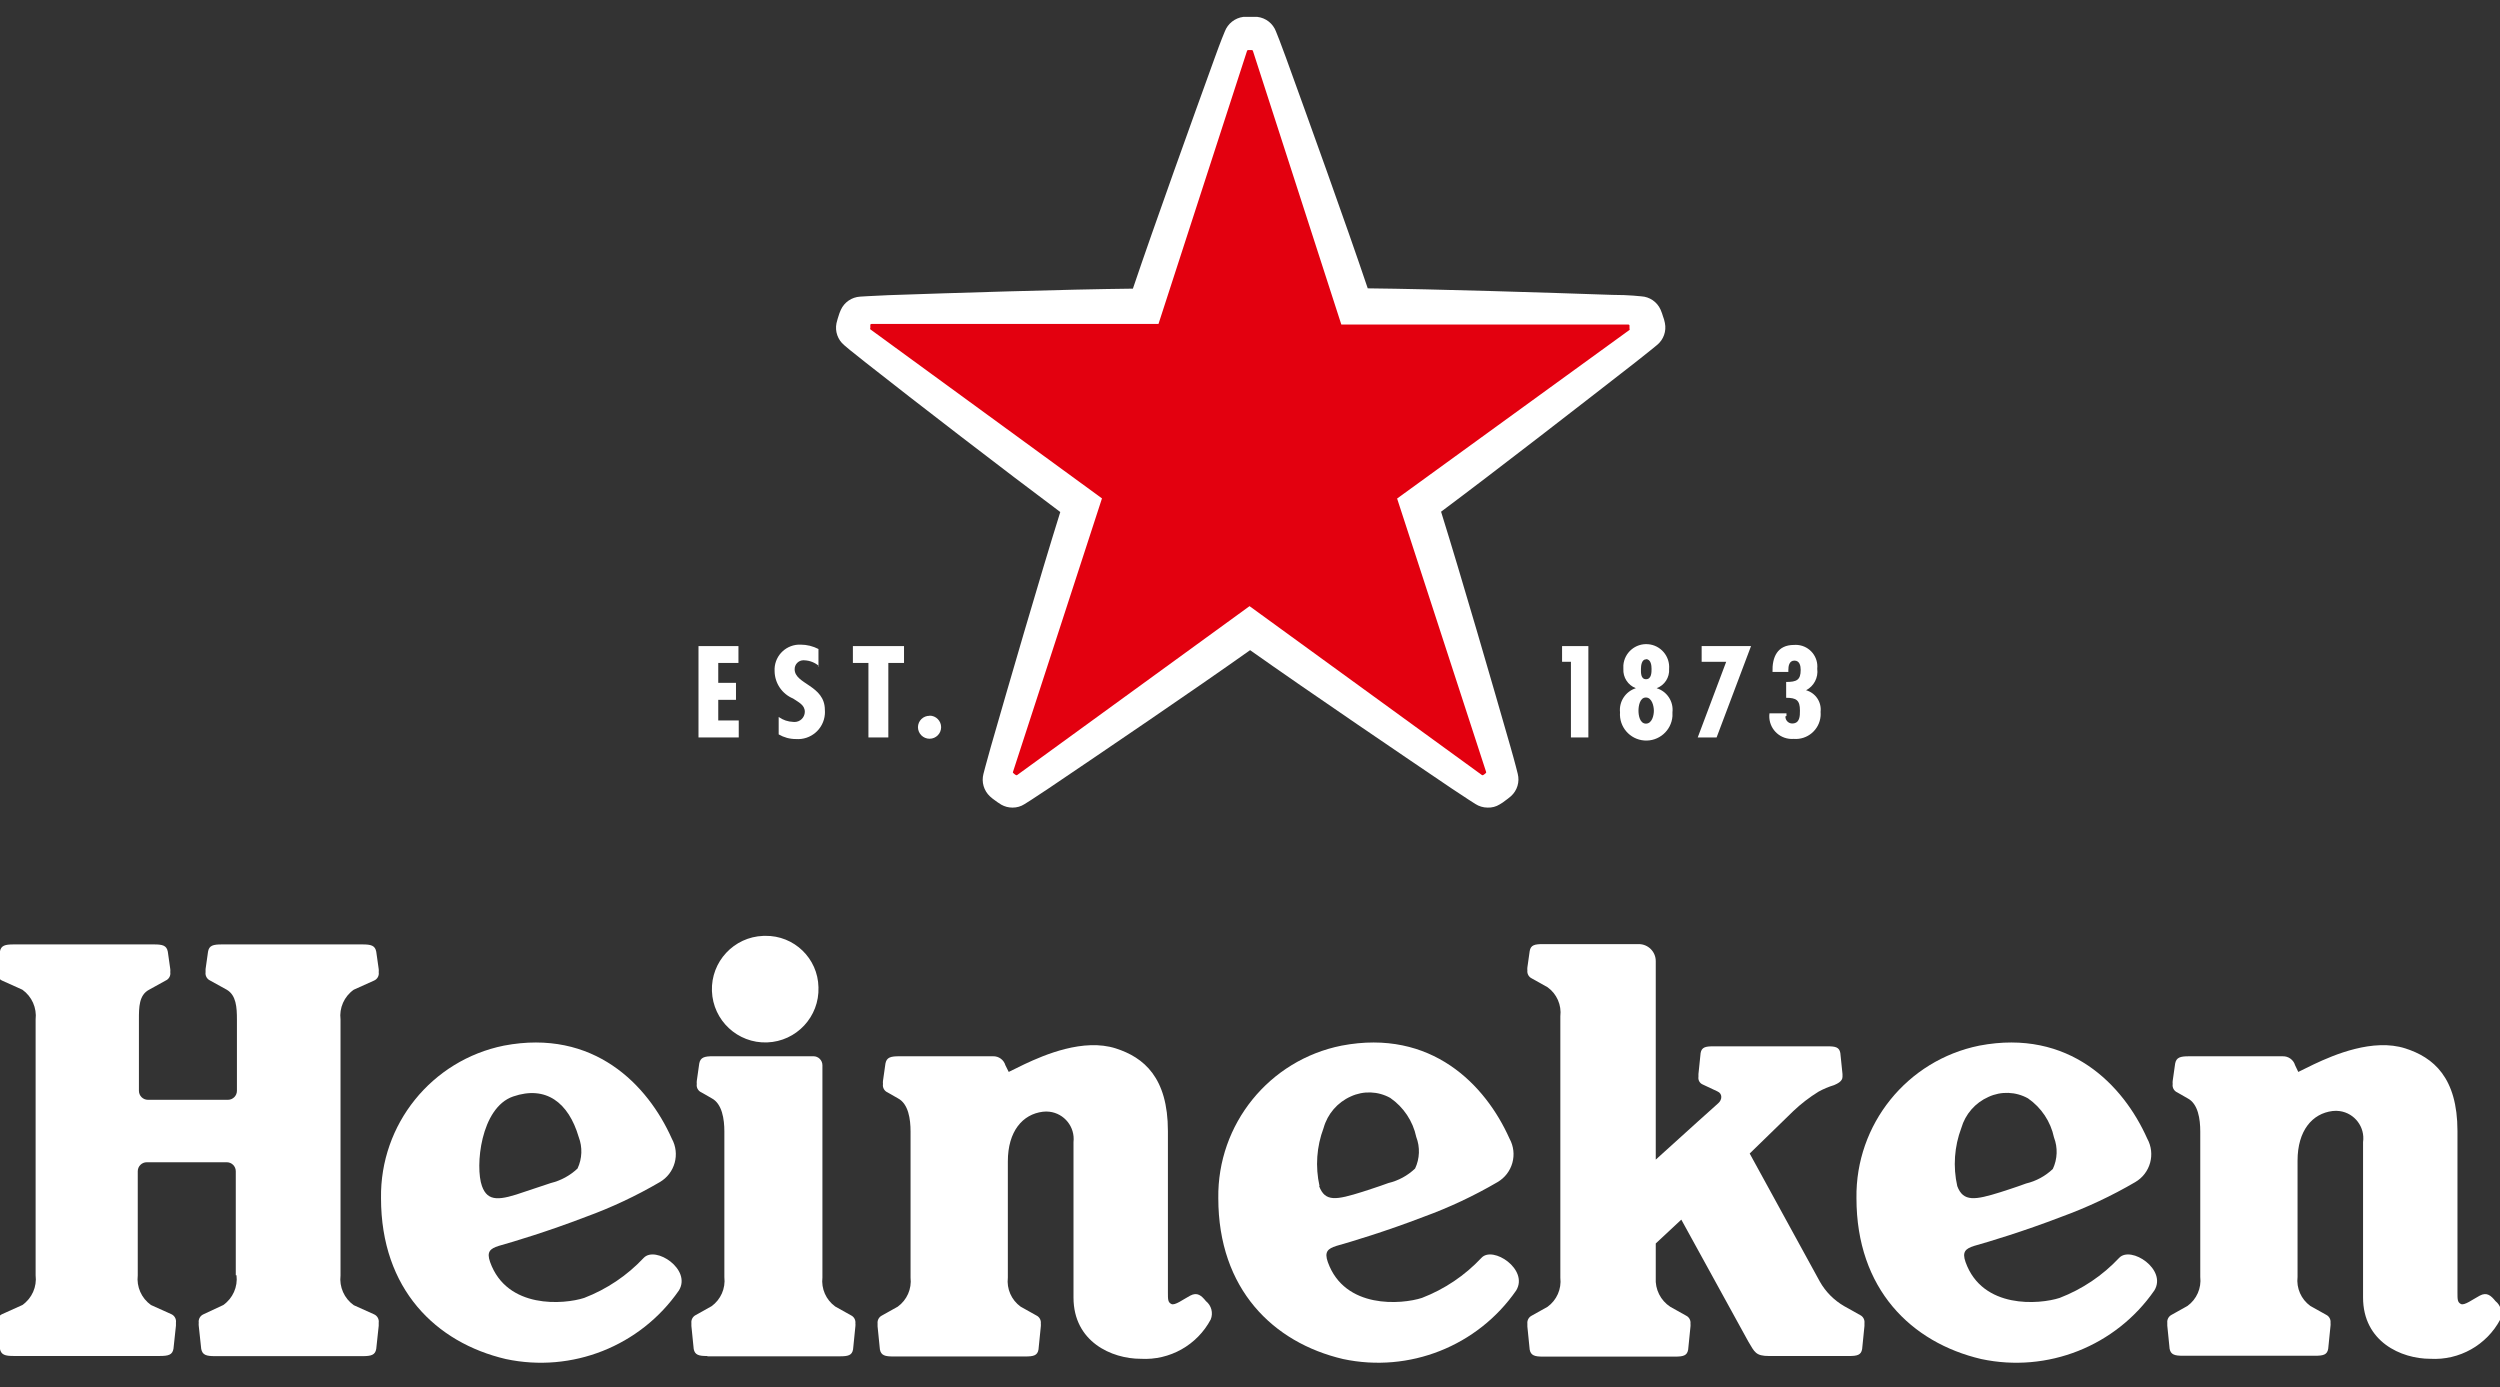 <?xml version="1.0" encoding="utf-8"?>
<!-- Generator: Adobe Illustrator 27.1.0, SVG Export Plug-In . SVG Version: 6.00 Build 0)  -->
<svg version="1.1" xmlns="http://www.w3.org/2000/svg" xmlns:xlink="http://www.w3.org/1999/xlink" x="0px" y="0px"
	 viewBox="0 0 153 84.895" enable-background="new 0 0 153 84.895" xml:space="preserve">
<rect x="0" y="0" width="153" height="84.895" fill="#333333" stroke="none"/>
<g id="Calque_1">
	<path fill="#E3000F" d="M67.441,30.501l-5.44,16.719c-0.019,0.023-0.019,0.057,0,0.08l0.08,0.071l0.089,0.062
		c0.024,0.016,0.056,0.016,0.08,0l14.222-10.337l14.222,10.337c0.024,0.016,0.056,0.016,0.08,0l0.089-0.062
		l0.08-0.071c0.016-0.024,0.016-0.056,0-0.08l-5.44-16.71l14.222-10.319c0.019-0.023,0.019-0.057,0-0.08
		c0.002-0.035,0.002-0.071,0-0.107c0.002-0.033,0.002-0.065,0-0.098c-0.011-0.029-0.04-0.047-0.071-0.044H82.089
		l-5.413-16.755c-0.011-0.029-0.04-0.047-0.071-0.044h-0.213c-0.031-0.002-0.06,0.016-0.071,0.044l-5.422,16.719
		H53.335c-0.031-0.002-0.06,0.016-0.071,0.044c-0.002,0.033-0.002,0.065,0,0.098v0.107
		c-0.019,0.023-0.019,0.057,0,0.08L67.441,30.501z"/>
	<path fill="#FFFFFF" d="M91.039,49.425c-0.265-0.001-0.524-0.078-0.747-0.222l0,0c0,0-0.569-0.356-1.44-0.942
		c-2.551-1.724-8.817-5.973-12.346-8.471c-3.378,2.4-9.173,6.329-12.346,8.471
		c-0.889,0.596-1.449,0.951-1.458,0.951c-0.22,0.142-0.476,0.216-0.738,0.213
		c-0.24,0.001-0.475-0.06-0.684-0.178c-0.178-0.107-0.32-0.213-0.355-0.24c-0.119-0.08-0.232-0.169-0.338-0.267
		c-0.377-0.35-0.531-0.88-0.4-1.378c0,0,0.16-0.631,0.453-1.662c1.058-3.68,3.004-10.391,4.249-14.364
		c-3.324-2.48-8.888-6.764-11.875-9.12c-0.844-0.658-1.351-1.084-1.351-1.093c-0.392-0.327-0.573-0.842-0.471-1.342
		c0.044-0.187,0.098-0.355,0.116-0.409c0.04-0.14,0.09-0.277,0.151-0.409c0.213-0.468,0.669-0.779,1.182-0.809
		l0,0c0,0,0.649-0.044,1.724-0.089c3.831-0.133,10.826-0.355,14.968-0.4c1.324-3.92,3.698-10.506,5.004-14.115
		c0.364-1.013,0.613-1.618,0.622-1.627c0.185-0.481,0.618-0.822,1.129-0.889h0.373h0.107h0.382
		c0.516,0.06,0.955,0.403,1.138,0.889l0,0c0.062,0.142,0.302,0.755,0.613,1.609
		c1.307,3.609,3.689,10.204,5.004,14.115c4.151,0.044,11.137,0.267,14.968,0.4c1.075,0,1.724,0.089,1.778,0.089
		c0.511,0.031,0.963,0.342,1.173,0.809c0.071,0.16,0.124,0.32,0.142,0.391c0.054,0.138,0.096,0.281,0.124,0.427
		c0.105,0.505-0.08,1.026-0.48,1.351c-0.089,0.071-0.578,0.48-1.342,1.075c-3.022,2.355-8.551,6.649-11.875,9.128
		c1.236,3.964,3.182,10.666,4.24,14.364c0.302,1.049,0.453,1.68,0.453,1.68c0.126,0.494-0.032,1.017-0.409,1.36
		c-0.142,0.124-0.276,0.222-0.329,0.258c-0.114,0.093-0.236,0.177-0.364,0.249
		C91.562,49.368,91.302,49.436,91.039,49.425z"/>
	<path fill="#E3000F" d="M67.441,30.501l-5.44,16.719c-0.019,0.023-0.019,0.057,0,0.08l0.08,0.071l0.089,0.062
		c0.024,0.016,0.056,0.016,0.08,0l14.222-10.337l14.222,10.337c0.024,0.016,0.056,0.016,0.08,0l0.089-0.062
		l0.08-0.071c0.016-0.024,0.016-0.056,0-0.08l-5.44-16.71l14.222-10.319c0.019-0.023,0.019-0.057,0-0.08
		c0.002-0.035,0.002-0.071,0-0.107c0.002-0.033,0.002-0.065,0-0.098c-0.011-0.029-0.04-0.047-0.071-0.044H82.089
		l-5.413-16.755c-0.011-0.029-0.04-0.047-0.071-0.044h-0.213c-0.031-0.002-0.06,0.016-0.071,0.044l-5.422,16.719
		H53.335c-0.031-0.002-0.06,0.016-0.071,0.044c-0.002,0.033-0.002,0.065,0,0.098v0.107
		c-0.019,0.023-0.019,0.057,0,0.08L67.441,30.501z"/>
	<path fill="#FFFFFF" d="M109.332,43.816v-0.16h-1.04c-0.1,0.759,0.434,1.456,1.193,1.556
		c0.093,0.012,0.188,0.015,0.282,0.008c0.841,0.072,1.581-0.552,1.653-1.393c0.007-0.086,0.007-0.173,0-0.26
		c0.07-0.6-0.307-1.162-0.889-1.324l0,0c0.483-0.25,0.757-0.776,0.684-1.315
		c0.076-0.728-0.452-1.379-1.18-1.455c-0.081-0.008-0.162-0.009-0.242-0.003c-1.022,0-1.342,0.747-1.315,1.653
		h0.969v-0.116c0-0.249,0.053-0.578,0.373-0.578s0.382,0.32,0.382,0.569c0,0.622-0.249,0.738-0.889,0.738v0.969
		c0.631,0,0.844,0.151,0.844,0.782c0,0.329,0,0.791-0.48,0.791c-0.231-0.005-0.414-0.196-0.409-0.426
		c0-0.003,0-0.006,0-0.009"/>
	<polygon fill="#FFFFFF" points="107.163,39.541 104.141,39.541 104.141,40.501 105.643,40.501 103.901,45.132 
		105.056,45.132 	"/>
	<path fill="#FFFFFF" d="M101.385,42.119L101.385,42.119c0.489-0.18,0.801-0.662,0.764-1.182
		c0.062-0.773-0.515-1.45-1.288-1.512c-0.773-0.062-1.45,0.515-1.511,1.288c-0.006,0.074-0.006,0.149,0,0.223
		c-0.03,0.519,0.279,0.997,0.764,1.182l0,0c-0.632,0.199-1.038,0.816-0.969,1.476
		c-0.066,0.886,0.599,1.658,1.485,1.724c0.886,0.066,1.658-0.599,1.724-1.485c0.006-0.08,0.006-0.16,0-0.239
		c0.076-0.661-0.332-1.282-0.969-1.476 M100.737,40.341c0.302,0,0.338,0.391,0.338,0.596
		c0,0.204,0,0.631-0.338,0.631c-0.338,0-0.311-0.427-0.311-0.631c0-0.204,0.044-0.587,0.311-0.587 M100.737,44.287
		c-0.382,0-0.462-0.507-0.462-0.791s0.08-0.809,0.453-0.809s0.489,0.533,0.489,0.809s-0.107,0.791-0.489,0.791"/>
	<polygon fill="#FFFFFF" points="97.208,39.541 95.599,39.541 95.599,40.501 96.141,40.501 96.141,45.132 
		97.208,45.132 	"/>
	<polygon fill="#FFFFFF" points="45.193,39.541 42.748,39.541 42.748,45.132 45.211,45.132 45.211,44.092 
		43.957,44.092 43.957,42.83 45.042,42.83 45.042,41.79 43.957,41.79 43.957,40.572 45.193,40.572 	"/>
	<path fill="#FFFFFF" d="M56.89,43.807c-0.388-0.005-0.706,0.305-0.711,0.693c0,0,0,0,0,0
		c0,0.393,0.318,0.711,0.711,0.711c0.39,0,0.707-0.316,0.707-0.707c0-0.39-0.316-0.707-0.707-0.707l0,0"/>
	<polygon fill="#FFFFFF" points="55.326,39.541 52.197,39.541 52.197,40.572 53.148,40.572 53.148,45.132 54.366,45.132 
		54.366,40.572 55.326,40.572 	"/>
	<path fill="#FFFFFF" d="M50.09,40.794v-1.075c-0.335-0.174-0.707-0.265-1.084-0.267
		c-0.849-0.036-1.566,0.622-1.602,1.47c-0.003,0.058-0.002,0.116,0.002,0.174c0.017,0.726,0.459,1.373,1.129,1.653
		c0.338,0.231,0.72,0.391,0.72,0.818c-0.007,0.348-0.295,0.625-0.644,0.618c-0.022-0.001-0.045-0.002-0.067-0.005
		c-0.32-0.01-0.629-0.115-0.889-0.302v1.067c0.318,0.186,0.68,0.285,1.049,0.284
		c0.91,0.072,1.706-0.608,1.778-1.519c0.007-0.086,0.007-0.173,0-0.259c0-1.52-1.849-1.573-1.849-2.489
		c-0.007-0.299,0.23-0.548,0.53-0.554c0.025-0.001,0.05,0.001,0.075,0.003c0.328,0.015,0.641,0.14,0.889,0.355"/>
	<path fill="#FFFFFF" d="M39.398,76.979c-1.014,1.082-2.26,1.92-3.644,2.453c-1.227,0.4-4.729,0.702-5.76-2.195
		c-0.222-0.631,0-0.818,0.524-0.987c0.889-0.249,3.022-0.889,5.333-1.778c1.569-0.571,3.083-1.282,4.524-2.124
		c0.932-0.539,1.26-1.725,0.738-2.667c-1.467-3.289-4.773-6.737-10.275-5.689c-4.425,0.897-7.584,4.818-7.52,9.333
		c0,5.573,3.36,8.844,7.635,9.848c4.055,0.867,8.233-0.787,10.595-4.195C42.34,77.69,40.117,76.224,39.398,76.979z
		 M29.496,72.588c-0.427-1.182-0.089-4.8,1.911-5.484s3.386,0.364,4.009,2.48
		c0.24,0.626,0.214,1.322-0.071,1.929c-0.459,0.433-1.022,0.74-1.635,0.889l-1.573,0.524
		C30.589,73.468,29.851,73.575,29.496,72.588z"/>
	<path fill="#FFFFFF" d="M90.666,76.979c-1.014,1.082-2.26,1.92-3.644,2.453c-1.227,0.4-4.729,0.702-5.76-2.195
		c-0.222-0.631,0-0.818,0.524-0.987c0.889-0.249,3.022-0.889,5.333-1.778c1.569-0.571,3.083-1.282,4.524-2.124
		c0.932-0.539,1.26-1.725,0.738-2.667c-1.467-3.289-4.773-6.737-10.275-5.689c-4.436,0.886-7.608,4.81-7.546,9.333
		c0,5.573,3.36,8.844,7.635,9.848c4.054,0.865,8.232-0.789,10.595-4.195C93.573,77.69,91.359,76.224,90.666,76.979z
		 M80.755,72.588c-0.266-1.184-0.179-2.42,0.249-3.555c0.238-0.859,0.848-1.566,1.662-1.929
		c0.774-0.359,1.672-0.326,2.418,0.089c0.816,0.565,1.386,1.42,1.591,2.391c0.24,0.626,0.214,1.322-0.071,1.929
		c-0.457,0.436-1.021,0.743-1.635,0.889c-0.675,0.249-1.289,0.435-1.573,0.533c-1.618,0.507-2.302,0.64-2.666-0.347
		H80.755z"/>
	<path fill="#FFFFFF" d="M129.695,76.979c-1.014,1.082-2.26,1.92-3.644,2.453c-1.227,0.4-4.729,0.702-5.76-2.195
		c-0.222-0.631,0-0.818,0.524-0.987c0.889-0.249,3.022-0.889,5.333-1.778c1.569-0.571,3.083-1.282,4.524-2.124
		c0.932-0.539,1.26-1.725,0.738-2.667c-1.467-3.289-4.773-6.737-10.275-5.689
		c-4.425,0.897-7.584,4.818-7.52,9.333c0,5.573,3.36,8.844,7.635,9.848c4.055,0.867,8.233-0.787,10.595-4.195
		C132.637,77.69,130.415,76.224,129.695,76.979z M119.784,72.588c-0.266-1.184-0.179-2.42,0.249-3.555
		c0.245-0.849,0.854-1.545,1.662-1.902c0.774-0.359,1.672-0.326,2.418,0.089c0.816,0.565,1.386,1.42,1.591,2.391
		c0.24,0.626,0.214,1.322-0.071,1.929c-0.457,0.436-1.021,0.743-1.635,0.889
		c-0.675,0.249-1.28,0.435-1.573,0.533C120.887,73.441,120.149,73.575,119.784,72.588L119.784,72.588z"/>
	<path fill="#FFFFFF" d="M14.474,78.046c0.086,0.71-0.225,1.409-0.809,1.822l-1.218,0.569
		c-0.199,0.089-0.315,0.299-0.284,0.515c-0.007,0.062-0.007,0.125,0,0.187l0.151,1.413
		c0.071,0.382,0.329,0.444,0.836,0.444h9.04c0.515,0,0.773-0.062,0.836-0.444l0.151-1.413
		c0.004-0.062,0.004-0.124,0-0.187c0.031-0.216-0.085-0.426-0.284-0.515l-1.244-0.56
		c-0.582-0.414-0.892-1.113-0.809-1.822V62.393c-0.086-0.71,0.225-1.409,0.809-1.822l1.244-0.56
		c0.202-0.087,0.319-0.299,0.284-0.515c0.007-0.062,0.007-0.125,0-0.187l-0.151-1.067
		c-0.071-0.382-0.329-0.444-0.836-0.444h-8.622c-0.515,0-0.773,0.062-0.836,0.444l-0.151,1.067
		c-0.004,0.062-0.004,0.124,0,0.187c-0.031,0.216,0.085,0.426,0.284,0.515l1.013,0.56
		c0.578,0.338,0.622,1.075,0.622,1.822v4.364c0,0.304-0.247,0.551-0.551,0.551H9.053
		c-0.304,0-0.551-0.247-0.551-0.551v-4.364c0-0.747,0-1.493,0.622-1.822l1.013-0.56
		c0.202-0.087,0.319-0.299,0.284-0.515c0.007-0.062,0.007-0.125,0-0.187l-0.151-1.067
		c-0.071-0.382-0.329-0.444-0.836-0.444h-8.604c-0.515,0-0.773,0.062-0.836,0.444l-0.151,1.067
		c-0.004,0.062-0.004,0.124,0,0.187c-0.031,0.216,0.085,0.426,0.284,0.515l1.244,0.56
		c0.581,0.415,0.89,1.113,0.809,1.822v15.652c0.086,0.71-0.225,1.409-0.809,1.822l-1.244,0.56
		c-0.199,0.089-0.315,0.299-0.284,0.515c-0.007,0.062-0.007,0.125,0,0.187l0.151,1.413
		c0.071,0.382,0.329,0.444,0.836,0.444h8.951c0.515,0,0.773-0.062,0.836-0.444l0.151-1.413
		c0.004-0.062,0.004-0.124,0-0.187c0.031-0.216-0.085-0.426-0.284-0.515l-1.244-0.56
		c-0.582-0.414-0.892-1.113-0.809-1.822v-6.364c0-0.304,0.247-0.551,0.551-0.551h4.897
		c0.304,0,0.551,0.247,0.551,0.551v6.364H14.474z"/>
	<path fill="#FFFFFF" d="M50.09,60.42c0.064,1.8-1.344,3.312-3.144,3.376c-1.8,0.064-3.312-1.344-3.376-3.144
		c-0.064-1.8,1.344-3.312,3.144-3.376c0.038-0.001,0.076-0.002,0.114-0.002
		C48.597,57.244,50.056,58.651,50.09,60.42z"/>
	<path fill="#FFFFFF" d="M43.264,82.988c-0.489,0-0.738-0.062-0.809-0.427l-0.142-1.413
		c-0.005-0.059-0.005-0.119,0-0.178c-0.022-0.203,0.085-0.397,0.267-0.489l0.969-0.542
		c0.562-0.408,0.861-1.087,0.782-1.778v-8.915c0-0.747-0.133-1.698-0.782-2.035l-0.622-0.356
		c-0.202-0.087-0.319-0.299-0.284-0.515c-0.007-0.062-0.007-0.125,0-0.187l0.151-1.067
		c0.071-0.382,0.329-0.444,0.836-0.444h6.151c0.304,0,0.551,0.247,0.551,0.551v12.986
		c-0.08,0.691,0.219,1.37,0.782,1.778l0.969,0.542c0.184,0.089,0.291,0.286,0.267,0.489
		c0.007,0.059,0.007,0.119,0,0.178l-0.142,1.413c-0.062,0.373-0.311,0.427-0.809,0.427h-8.08L43.264,82.988z"/>
	<path fill="#FFFFFF" d="M61.734,65.602l0.96-0.471c1.227-0.578,3.618-1.6,5.591-0.969
		c1.716,0.551,3.191,1.778,3.191,5.058v9.884c0,0.427,0,0.596,0.213,0.702c0.213,0.107,0.72-0.284,1.155-0.515
		c0.435-0.231,0.684,0,0.96,0.338c0.335,0.268,0.454,0.723,0.293,1.12c-0.834,1.571-2.508,2.512-4.284,2.409
		c-1.778,0-4.115-1.04-4.115-3.751v-9.511c0.105-0.922-0.557-1.754-1.479-1.86
		c-0.132-0.015-0.265-0.014-0.397,0.002c-1.236,0.151-2.142,1.191-2.142,3.04v7.111
		c-0.08,0.691,0.219,1.37,0.782,1.778l0.969,0.542c0.184,0.089,0.291,0.286,0.267,0.489
		c0.007,0.059,0.007,0.119,0,0.178l-0.142,1.413c-0.062,0.373-0.311,0.427-0.809,0.427h-8.088
		c-0.489,0-0.738-0.062-0.809-0.427l-0.142-1.413c-0.005-0.059-0.005-0.119,0-0.178
		c-0.022-0.203,0.085-0.397,0.267-0.489l0.969-0.542c0.562-0.408,0.861-1.087,0.782-1.778v-8.942
		c0-0.747-0.124-1.698-0.782-2.035l-0.622-0.356c-0.202-0.087-0.319-0.299-0.284-0.515
		c-0.007-0.062-0.007-0.125,0-0.187l0.151-1.067c0.071-0.382,0.329-0.444,0.836-0.444h5.751
		c0.348-0.01,0.658,0.217,0.755,0.551L61.734,65.602z"/>
	<path fill="#FFFFFF" d="M140.655,65.602l0.96-0.471c1.227-0.578,3.618-1.6,5.591-0.969
		c1.716,0.551,3.191,1.778,3.191,5.058v9.884c0,0.427,0,0.596,0.213,0.702s0.72-0.284,1.155-0.515
		c0.435-0.231,0.684,0,0.96,0.338c0.335,0.267,0.454,0.723,0.293,1.12c-0.834,1.571-2.508,2.512-4.284,2.409
		c-1.778,0-4.115-1.04-4.115-3.751v-9.511c0.13-0.919-0.51-1.768-1.429-1.898
		c-0.145-0.021-0.292-0.022-0.438-0.004c-1.236,0.151-2.142,1.191-2.142,3.04v7.111
		c-0.08,0.69,0.219,1.37,0.782,1.778l0.969,0.542c0.184,0.089,0.291,0.286,0.267,0.489
		c0.007,0.059,0.007,0.119,0,0.178l-0.142,1.413c-0.062,0.373-0.311,0.427-0.809,0.427h-8.088
		c-0.489,0-0.738-0.062-0.809-0.427l-0.142-1.413c-0.005-0.059-0.005-0.119,0-0.178
		c-0.022-0.203,0.085-0.397,0.267-0.489l0.969-0.542c0.562-0.408,0.861-1.087,0.782-1.778v-8.897
		c0-0.747-0.124-1.698-0.782-2.035l-0.622-0.356c-0.202-0.087-0.319-0.299-0.284-0.515
		c-0.007-0.062-0.007-0.125,0-0.187l0.151-1.067c0.071-0.382,0.329-0.444,0.836-0.444h5.751
		c0.348-0.01,0.658,0.217,0.755,0.551L140.655,65.602z"/>
	<path fill="#FFFFFF" d="M111.376,78.437c0.354,0.625,0.87,1.144,1.493,1.502l0.969,0.542
		c0.184,0.089,0.291,0.286,0.267,0.489c0.005,0.059,0.005,0.119,0,0.178l-0.142,1.413
		c-0.062,0.373-0.311,0.427-0.809,0.427h-4.88c-0.836,0-0.889-0.24-1.28-0.889l-4.098-7.457l-1.564,1.458v2.098
		c-0.046,0.709,0.294,1.389,0.889,1.778l0.969,0.542c0.184,0.089,0.291,0.286,0.267,0.489
		c0.007,0.059,0.007,0.119,0,0.178l-0.142,1.413c-0.062,0.373-0.311,0.427-0.809,0.427h-8.08
		c-0.489,0-0.738-0.062-0.809-0.427l-0.142-1.413c-0.005-0.059-0.005-0.119,0-0.178
		c-0.022-0.203,0.085-0.397,0.267-0.489l0.969-0.542c0.562-0.408,0.861-1.087,0.782-1.778V62.197
		c0.082-0.691-0.217-1.372-0.782-1.778l-0.969-0.542c-0.184-0.089-0.291-0.286-0.267-0.489
		c-0.007-0.059-0.007-0.119,0-0.178l0.142-1.004c0.062-0.373,0.311-0.427,0.809-0.427h5.866
		c0.574,0,1.04,0.466,1.04,1.04v12.15l2.604-2.356c0.373-0.32,0.978-0.889,1.218-1.093
		c0.24-0.204,0.284-0.587-0.053-0.729l-0.889-0.418c-0.188-0.076-0.298-0.271-0.267-0.471
		c-0.004-0.056-0.004-0.113,0-0.169l0.133-1.289c0.062-0.356,0.302-0.409,0.764-0.409h7.022
		c0.462,0,0.702,0.053,0.764,0.409l0.133,1.289c0.004,0.056,0.004,0.113,0,0.169c0,0.276-0.311,0.418-0.515,0.507
		c-0.33,0.1-0.649,0.234-0.951,0.4c-0.555,0.342-1.074,0.742-1.547,1.191l-2.667,2.595L111.376,78.437z"/>
</g>
<g id="Calque_2">
</g>
</svg>
